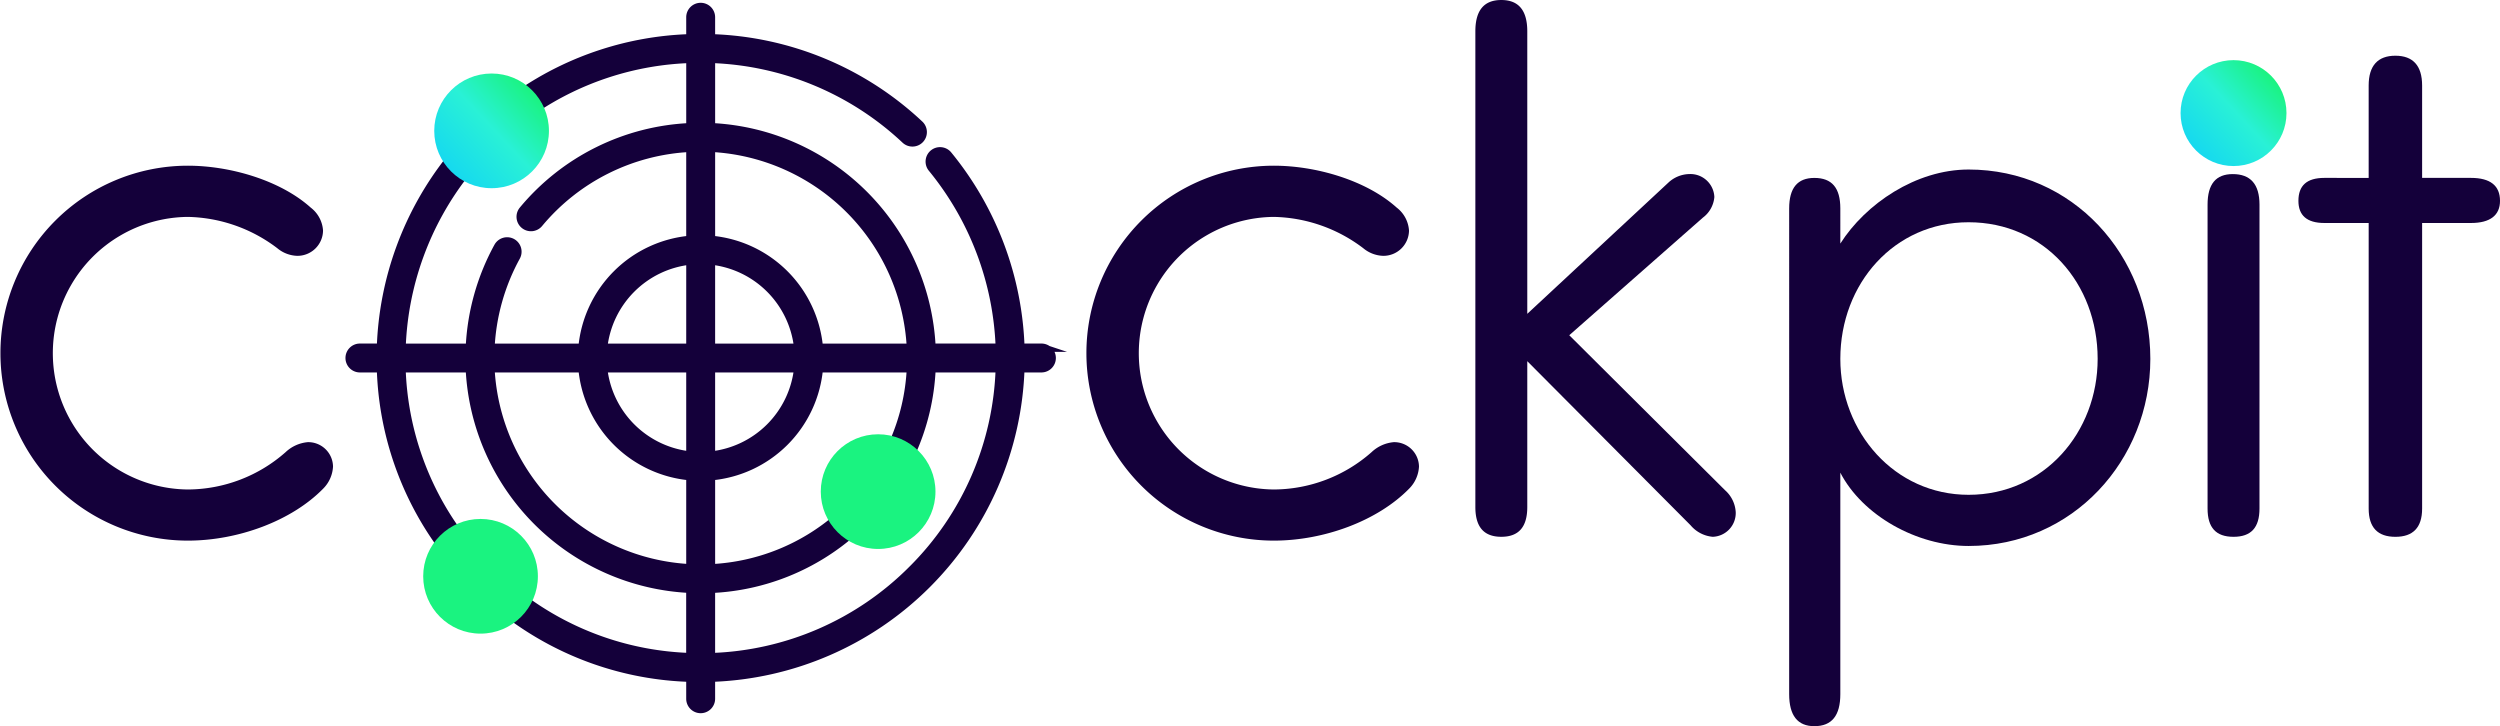 <svg xmlns="http://www.w3.org/2000/svg" xmlns:xlink="http://www.w3.org/1999/xlink" width="239.694" height="69.623" viewBox="0 0 239.694 69.623"><defs><style>.a,.b{fill:#14003a;}.b{stroke:#14003a;stroke-miterlimit:10;stroke-width:0.8px;}.c{fill:#1af380;}.d{fill:url(#a);}</style><linearGradient id="a" x1="0.134" y1="0.841" x2="0.866" y2="0.159" gradientUnits="objectBoundingBox"><stop offset="0" stop-color="#16d9ef"/><stop offset="0.522" stop-color="#29f1d6"/><stop offset="1" stop-color="#1af380"/></linearGradient></defs><g transform="translate(-62.885 -87.105)"><path class="a" d="M375.9,168.064a17.973,17.973,0,1,1,0-35.946c4.026,0,8.859,1.39,11.786,4.025a3.006,3.006,0,0,1,1.171,2.2,2.453,2.453,0,0,1-2.488,2.417,3.131,3.131,0,0,1-1.9-.733,14.628,14.628,0,0,0-8.565-3,13.068,13.068,0,0,0,0,26.135,14.247,14.247,0,0,0,9.371-3.586,3.556,3.556,0,0,1,2.123-.952,2.375,2.375,0,0,1,2.416,2.342,3.229,3.229,0,0,1-.952,2.124C385.852,166.161,380.727,168.064,375.9,168.064Z" transform="translate(-190.88 -29.126)"/><path class="a" d="M80.9,168.064a17.973,17.973,0,1,1,0-35.946c4.026,0,8.859,1.39,11.786,4.025a3.005,3.005,0,0,1,1.171,2.2,2.453,2.453,0,0,1-2.488,2.417,3.131,3.131,0,0,1-1.9-.733,14.627,14.627,0,0,0-8.565-3,13.068,13.068,0,0,0,0,26.135,14.247,14.247,0,0,0,9.371-3.586,3.556,3.556,0,0,1,2.123-.952,2.375,2.375,0,0,1,2.416,2.342,3.229,3.229,0,0,1-.952,2.124C90.852,166.161,85.727,168.064,80.9,168.064Z" transform="translate(0 -29.126)"/><path class="a" d="M468.64,121.734v13.982c0,1.9-.806,2.855-2.489,2.855s-2.489-.951-2.489-2.855V90.106c0-1.977.805-3,2.489-3s2.489,1.025,2.489,3v27.088L482.183,104.6a3.022,3.022,0,0,1,1.978-.806,2.3,2.3,0,0,1,2.415,2.2,2.745,2.745,0,0,1-1.1,1.977l-12.811,11.275L487.6,134.106a3.034,3.034,0,0,1,1.026,2.123,2.284,2.284,0,0,1-2.2,2.343,3.126,3.126,0,0,1-2.124-1.1Z" transform="translate(-259.323)"/><path class="a" d="M553.811,140.254c2.417-3.807,7.248-7.1,12.3-7.1,9.957,0,17.423,8.2,17.423,18.156,0,9.736-7.467,17.937-17.423,17.937-4.978,0-10.177-2.928-12.3-7.029v21.232c0,2.049-.805,3.074-2.489,3.074q-2.416,0-2.416-3.074V136.887c0-1.976.805-2.928,2.416-2.928,1.684,0,2.489.952,2.489,2.928Zm0,11.055c0,7.028,5.2,13.032,12.3,13.032,7.247,0,12.372-6,12.372-13.032,0-7.248-5.125-13.1-12.372-13.1C559.009,138.205,553.811,144.061,553.811,151.309Z" transform="translate(-314.48 -29.795)"/><path class="a" d="M667.541,166.464c0,1.831-.806,2.709-2.49,2.709s-2.488-.878-2.488-2.709V137.326c0-1.977.8-2.929,2.416-2.929,1.683,0,2.563.952,2.563,2.929Z" transform="translate(-388.022 -30.6)"/><path class="a" d="M693.975,113.961V105.1c0-1.9.878-2.855,2.562-2.855s2.563.951,2.563,2.855v8.859h4.686c1.831,0,2.782.732,2.782,2.2,0,1.391-.951,2.124-2.782,2.124H699.1v27.38c0,1.831-.878,2.709-2.562,2.709s-2.562-.878-2.562-2.709v-27.38h-4.247c-1.684,0-2.489-.733-2.489-2.124,0-1.465.806-2.2,2.489-2.2Z" transform="translate(-403.988 -9.798)"/><g transform="translate(96.408 87.774)"><path class="b" d="M224.191,121.67h-2.016a30.724,30.724,0,0,0-6.943-18.472.986.986,0,1,0-1.524,1.252,28.748,28.748,0,0,1,6.494,17.22h-6.549a22.184,22.184,0,0,0-21.146-21.146V93.975a28.584,28.584,0,0,1,18.642,7.743.986.986,0,0,0,1.349-1.439A30.548,30.548,0,0,0,192.506,92V89.986a.986.986,0,1,0-1.972,0V92a30.481,30.481,0,0,0-16.291,5.309,4.637,4.637,0,0,0-6.729,6.255,30.725,30.725,0,0,0-6.648,18.105H158.85a.986.986,0,1,0,0,1.972h2.015a30.335,30.335,0,0,0,5.844,17.049,4.637,4.637,0,0,0,6.468,6.548,30.354,30.354,0,0,0,17.356,6.072v2.015a.986.986,0,0,0,1.972,0v-2.016a30.666,30.666,0,0,0,29.668-29.668h2.016a.986.986,0,1,0,0-1.972ZM205.971,135.3a2.669,2.669,0,1,1,2.669,2.669A2.672,2.672,0,0,1,205.971,135.3Zm2.669-4.641a4.638,4.638,0,0,0-3.859,7.215,20.068,20.068,0,0,1-12.274,4.944v-8.828a11.392,11.392,0,0,0,10.345-10.345h8.827a19.944,19.944,0,0,1-1.709,7.209,4.616,4.616,0,0,0-1.329-.195Zm-28.451-7.015a11.393,11.393,0,0,0,10.345,10.345v8.827a20.211,20.211,0,0,1-19.173-19.173Zm12.317,0h8.365a9.419,9.419,0,0,1-8.365,8.364Zm0-1.972v-8.365a9.419,9.419,0,0,1,8.365,8.365Zm-1.972,0H182.17a9.42,9.42,0,0,1,8.365-8.365Zm0,1.972v8.364a9.419,9.419,0,0,1-8.365-8.364Zm21.145-1.972h-8.827a11.393,11.393,0,0,0-10.345-10.345V102.5A20.21,20.21,0,0,1,211.679,121.67ZM171.316,98.239a2.669,2.669,0,1,1-2.669,2.669A2.672,2.672,0,0,1,171.316,98.239Zm-2.349,6.669a4.638,4.638,0,0,0,6.511-6.05,28.515,28.515,0,0,1,15.057-4.883v6.551a22.1,22.1,0,0,0-16.043,7.958.986.986,0,1,0,1.515,1.263,20.137,20.137,0,0,1,14.527-7.246v8.826a11.393,11.393,0,0,0-10.345,10.345h-8.825a20.189,20.189,0,0,1,2.459-8.726.986.986,0,1,0-1.728-.95,22.163,22.163,0,0,0-2.705,9.676H162.84A28.749,28.749,0,0,1,168.966,104.907Zm1.385,41.323a2.669,2.669,0,1,1,2.669-2.669A2.672,2.672,0,0,1,170.351,146.231Zm4.1-.5a4.638,4.638,0,0,0-6.218-6.3,28.374,28.374,0,0,1-5.4-15.792h6.55a22.183,22.183,0,0,0,21.146,21.146v6.55A28.394,28.394,0,0,1,174.453,145.73Zm37.361-2.78a28.5,28.5,0,0,1-19.308,8.387v-6.549a22.032,22.032,0,0,0,13.7-5.543,4.638,4.638,0,0,0,5.495-7.433,21.9,21.9,0,0,0,1.954-8.169H220.2a28.5,28.5,0,0,1-8.387,19.308Z" transform="translate(-157.864 -89)"/></g><circle class="c" cx="5.498" cy="5.498" r="5.498" transform="translate(103.46 136.86)"/><circle class="c" cx="5.498" cy="5.498" r="5.498" transform="translate(141.579 128.742)"/><circle class="d" cx="5.498" cy="5.498" r="5.498" transform="translate(104.519 94.153)"/><circle class="d" cx="5.077" cy="5.077" r="5.077" transform="translate(271.953 92.871)"/></g></svg>